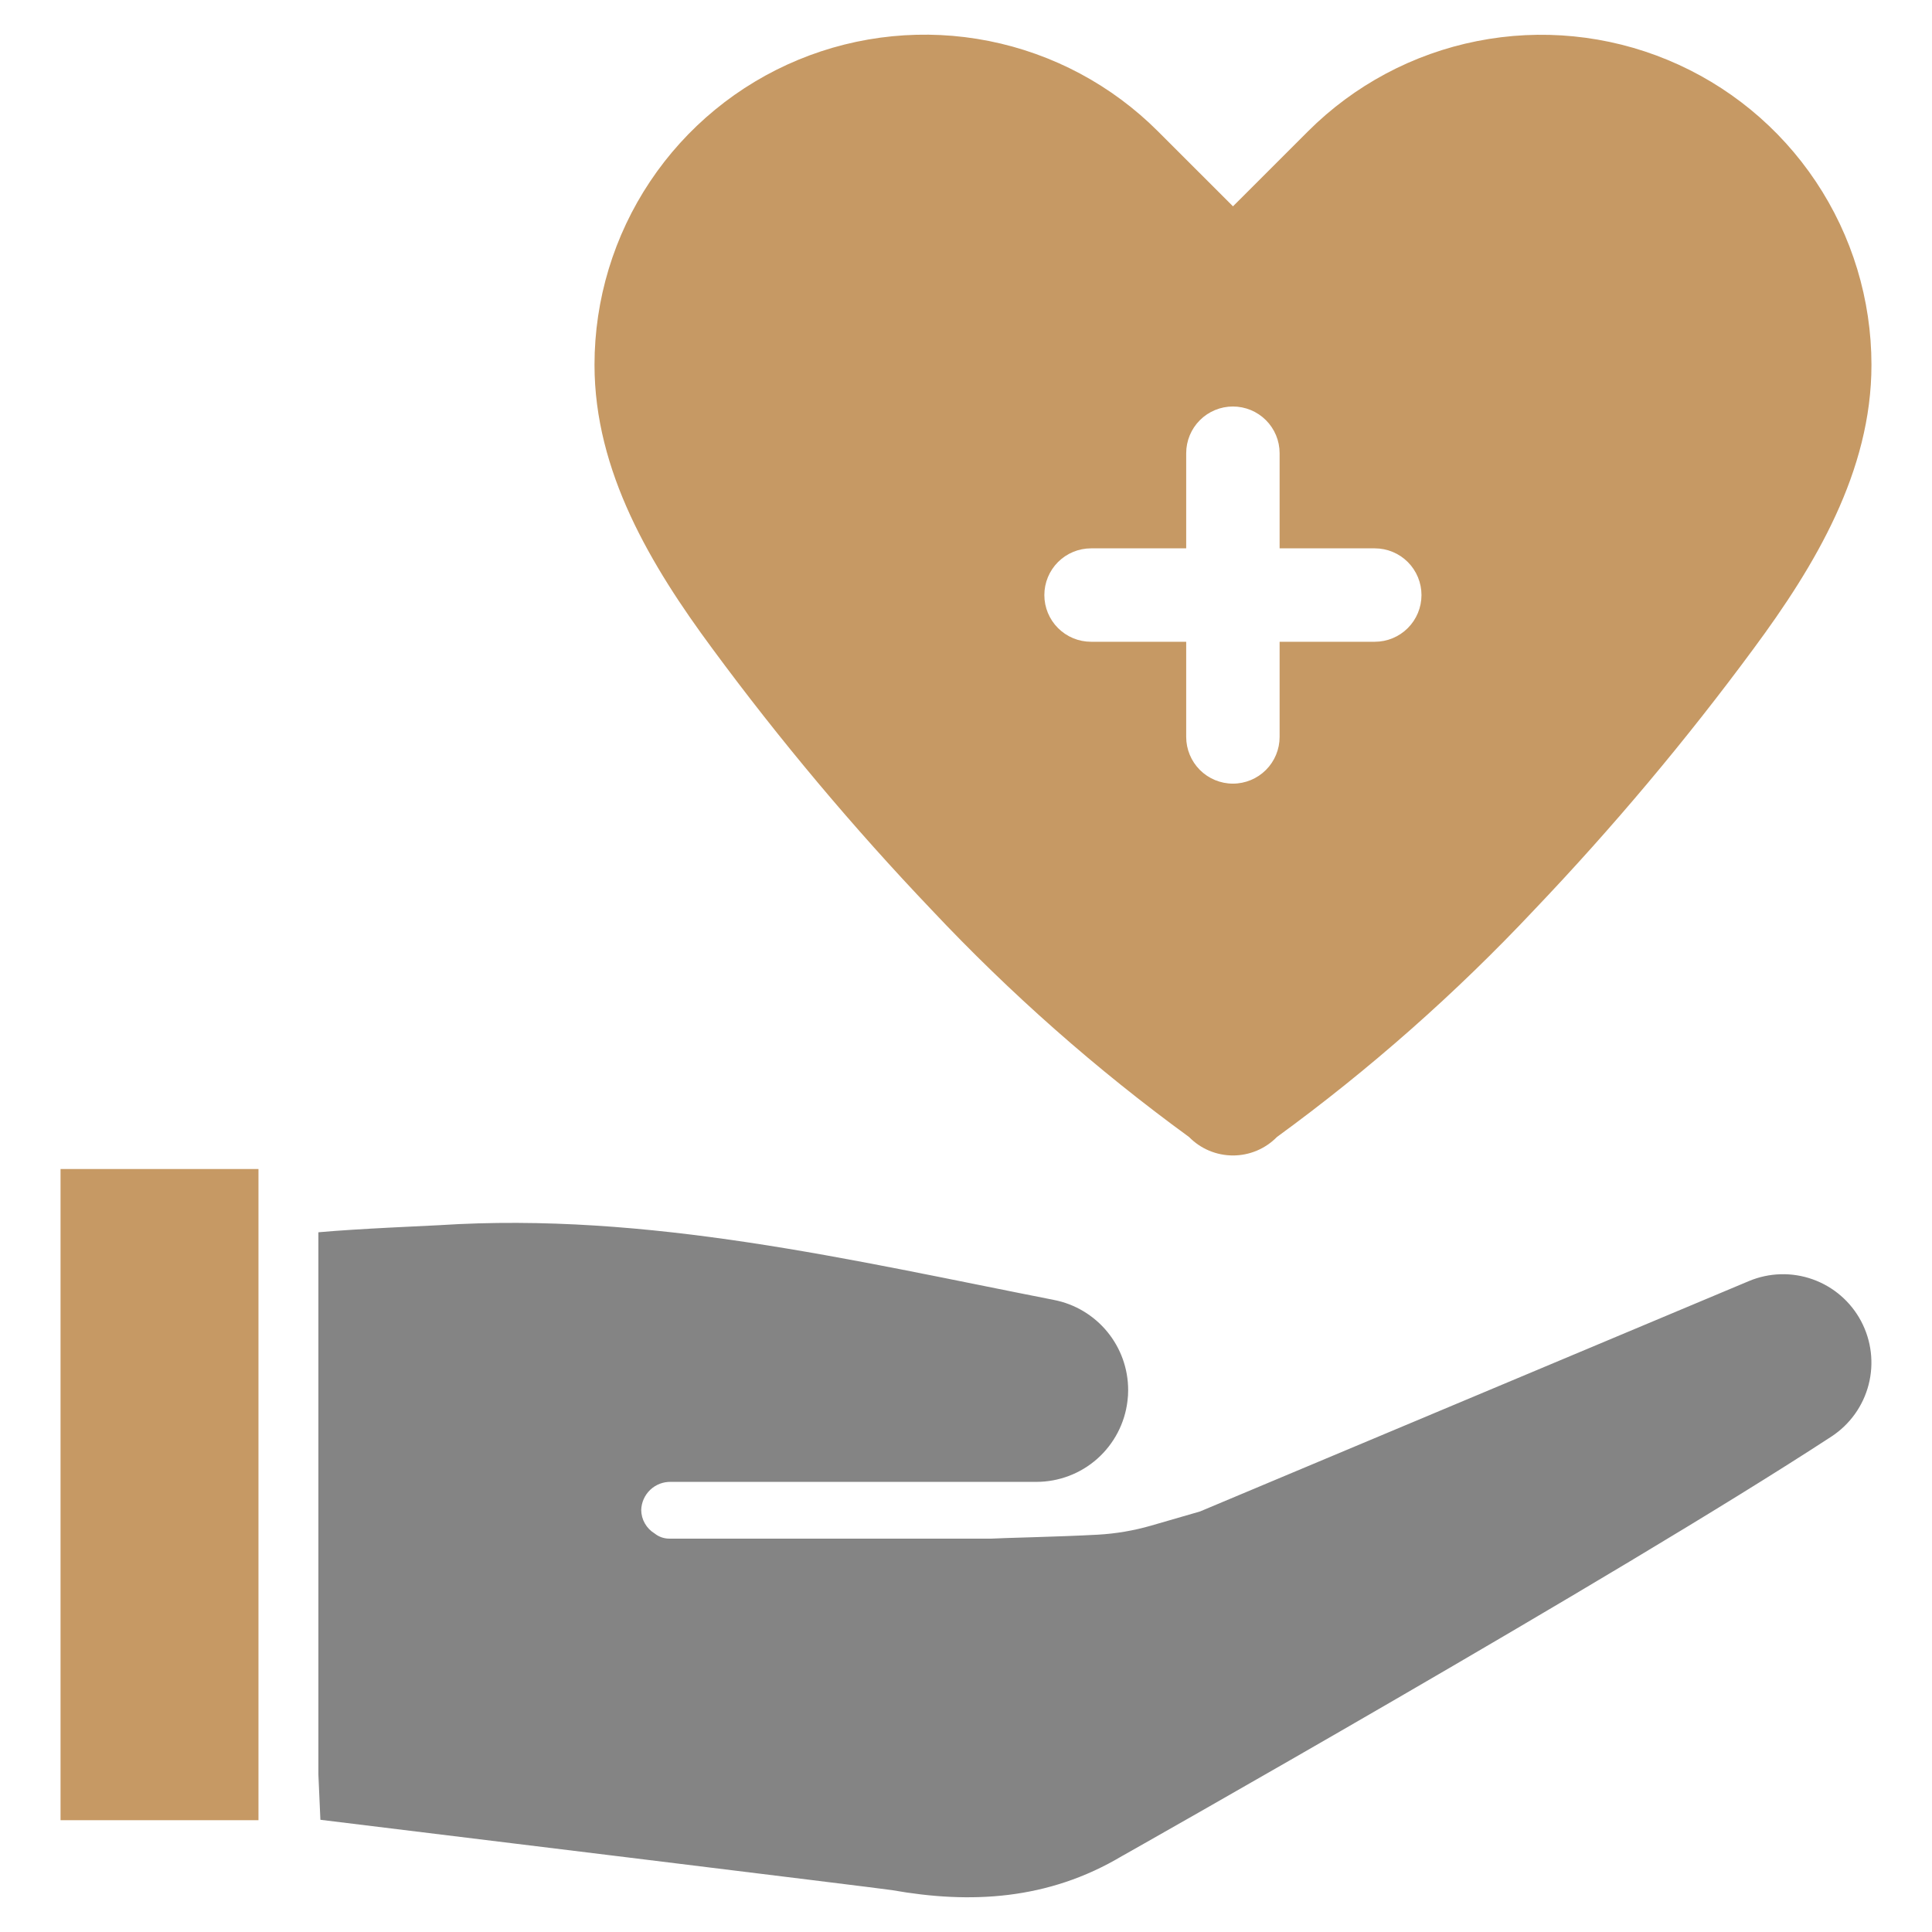 <svg width="74" height="74" viewBox="0 0 74 74" fill="none" xmlns="http://www.w3.org/2000/svg">
<path d="M35.686 34.853C38.694 38.052 41.993 40.963 45.542 43.549C45.762 43.773 46.023 43.951 46.313 44.073C46.602 44.194 46.912 44.257 47.226 44.257C47.54 44.257 47.85 44.194 48.139 44.073C48.428 43.951 48.69 43.773 48.91 43.549C52.457 40.963 55.755 38.052 58.761 34.853C61.769 31.698 64.576 28.357 67.164 24.848C69.52 21.665 71.681 18.057 71.681 13.976C71.681 11.475 70.939 9.031 69.549 6.952C68.16 4.872 66.185 3.252 63.875 2.295C61.565 1.338 59.023 1.087 56.57 1.575C54.117 2.062 51.864 3.266 50.096 5.034L47.226 7.903L44.356 5.034C42.588 3.264 40.335 2.06 37.882 1.571C35.429 1.083 32.886 1.334 30.575 2.291C28.265 3.248 26.29 4.869 24.901 6.949C23.511 9.029 22.77 11.475 22.771 13.976C22.771 18.057 24.932 21.665 27.288 24.848C29.874 28.357 32.679 31.698 35.686 34.853V34.853ZM41.79 21.003H45.434V17.358C45.434 16.884 45.623 16.429 45.958 16.094C46.294 15.758 46.749 15.57 47.223 15.57C47.698 15.57 48.153 15.758 48.488 16.094C48.824 16.429 49.012 16.884 49.012 17.358V21.003H52.657C53.132 21.003 53.587 21.192 53.922 21.527C54.258 21.863 54.446 22.318 54.446 22.792C54.446 23.267 54.258 23.722 53.922 24.057C53.587 24.393 53.132 24.581 52.657 24.581H49.012V28.226C49.012 28.7 48.824 29.155 48.488 29.491C48.153 29.826 47.698 30.015 47.223 30.015C46.749 30.015 46.294 29.826 45.958 29.491C45.623 29.155 45.434 28.7 45.434 28.226V24.581H41.79C41.315 24.581 40.86 24.393 40.525 24.057C40.189 23.722 40.001 23.267 40.001 22.792C40.001 22.318 40.189 21.863 40.525 21.527C40.86 21.192 41.315 21.003 41.79 21.003Z" fill="#C69964"/>
<path d="M66.985 49.069L45.962 57.893L44.089 58.435C43.423 58.627 42.737 58.744 42.045 58.782C40.543 58.864 38.355 58.907 37.976 58.933H25.629C25.428 58.932 25.232 58.863 25.076 58.737C24.92 58.643 24.791 58.511 24.701 58.353C24.61 58.196 24.562 58.018 24.56 57.836C24.569 57.541 24.695 57.262 24.909 57.06C25.124 56.858 25.41 56.75 25.704 56.759H39.695C40.555 56.759 41.386 56.444 42.029 55.873C42.672 55.301 43.084 54.514 43.185 53.66C43.203 53.521 43.212 53.382 43.211 53.243C43.211 52.428 42.929 51.639 42.411 51.009C41.894 50.38 41.174 49.949 40.375 49.792C32.564 48.256 24.832 46.41 16.812 46.928C16.5 46.948 13.685 47.062 12.195 47.199V67.969L12.272 69.702C15.057 70.042 33.862 72.342 34.17 72.397C37.153 72.926 40.134 72.785 42.977 71.09C42.99 71.082 43.004 71.074 43.019 71.067C43.019 71.067 61.882 60.421 70.148 55.023C70.854 54.561 71.363 53.851 71.573 53.033C71.783 52.216 71.68 51.349 71.284 50.603C70.888 49.857 70.228 49.286 69.432 49.002C68.637 48.718 67.764 48.742 66.985 49.069L66.985 49.069Z" fill="#848484"/>
<path d="M9.9 44.776H2.319V69.718H9.9V44.776Z" fill="#C69964"/>
</svg>
